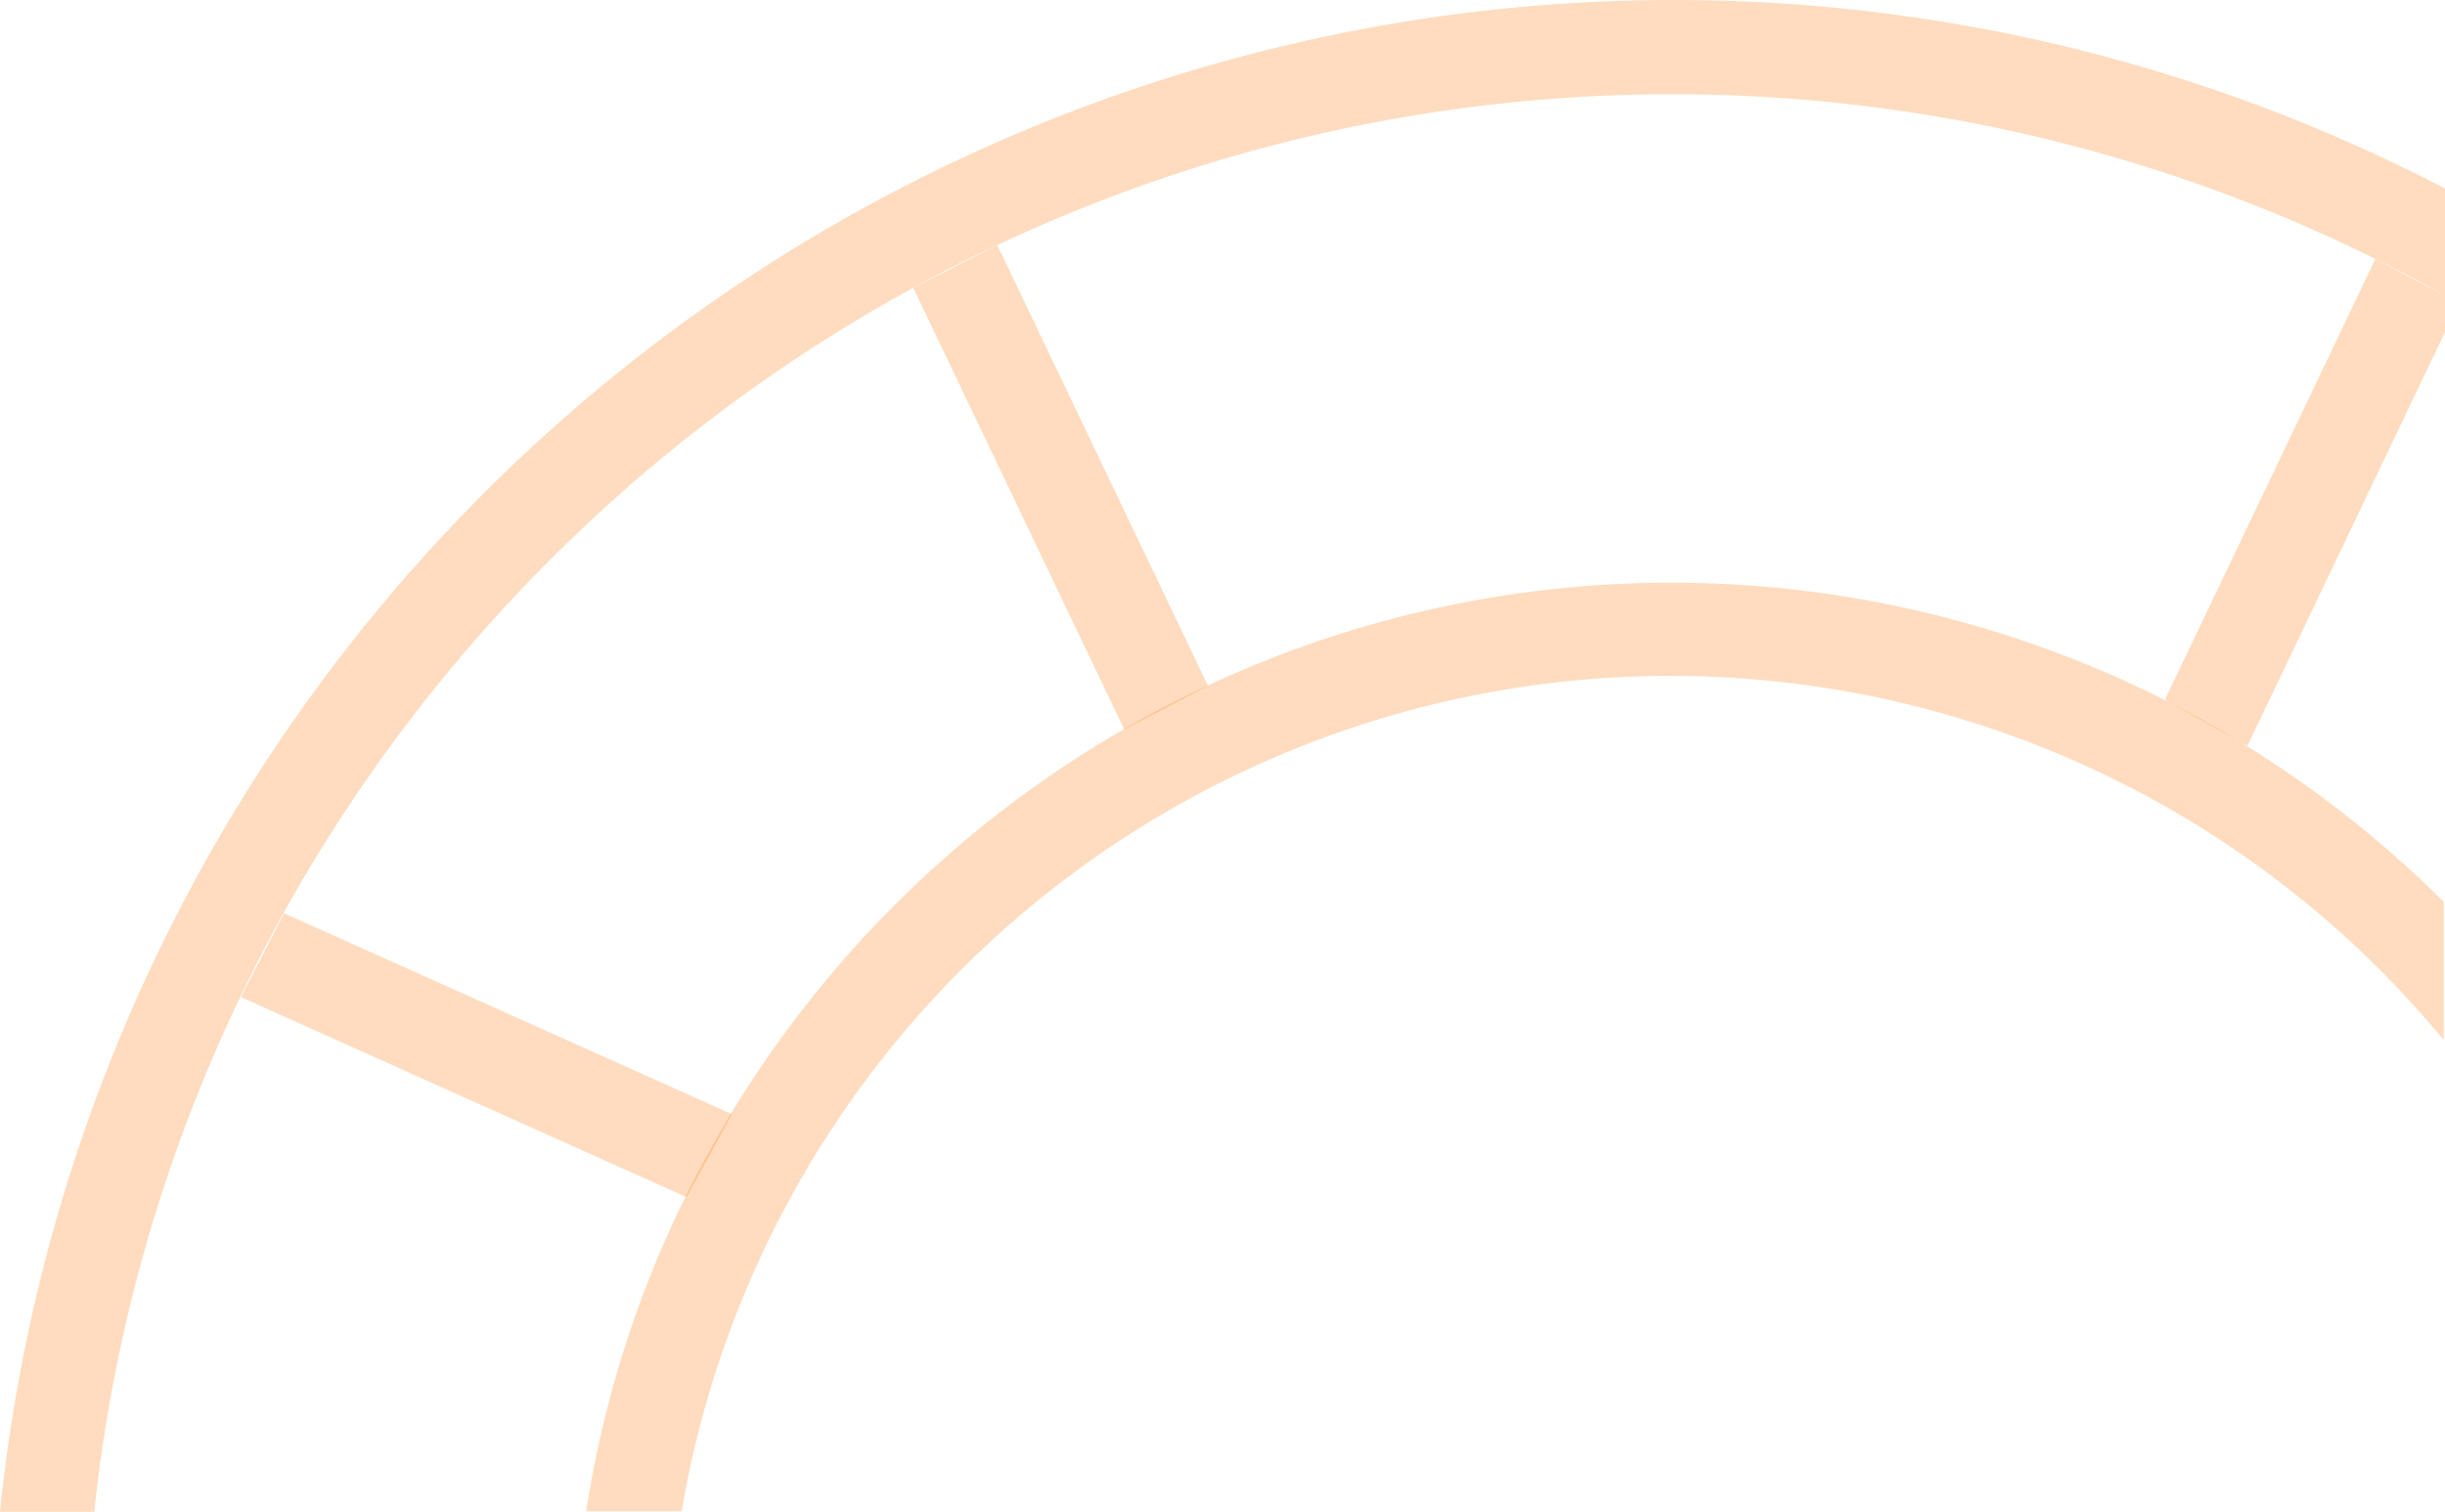 <svg xmlns="http://www.w3.org/2000/svg" viewBox="0 0 155.63 96.23"><defs><style>.cls-1{fill:#f70;opacity:0.25;}</style></defs><title>buoy</title><g id="Calque_2" data-name="Calque 2"><g id="BODY"><g id="_1" data-name="1"><path class="cls-1" d="M106.43,0A107.11,107.11,0,0,0,0,96.23H6a100,100,0,0,1,9.29-32.76q1.29-2.71,2.75-5.34A101.69,101.69,0,0,1,58.13,18.32q2.63-1.44,5.35-2.72a100.87,100.87,0,0,1,87.72.88q2.25,1.11,4.43,2.34V12A106.28,106.28,0,0,0,106.43,0Z"/><path class="cls-1" d="M143,47.48q-2.55-1.59-5.25-2.94a69.78,69.78,0,0,0-60.91-.89q-2.73,1.28-5.33,2.78a70.33,70.33,0,0,0-25,24.49c-1,1.71-2,3.47-2.89,5.28a69.08,69.08,0,0,0-6.31,20h6.08a63.84,63.84,0,0,1,112.16-30V57.4A70.29,70.29,0,0,0,143,47.48Z"/><polygon class="cls-1" points="71.56 46.43 58.13 18.32 63.48 15.6 76.89 43.65 71.56 46.43"/><polygon class="cls-1" points="155.63 18.82 155.63 21.14 143.05 47.48 143.05 47.48 137.8 44.54 137.8 44.54 151.2 16.48 151.2 16.48 155.63 18.82"/><polygon class="cls-1" points="43.7 76.2 15.33 63.47 18.08 58.13 46.59 70.92 43.7 76.2"/></g></g></g></svg>